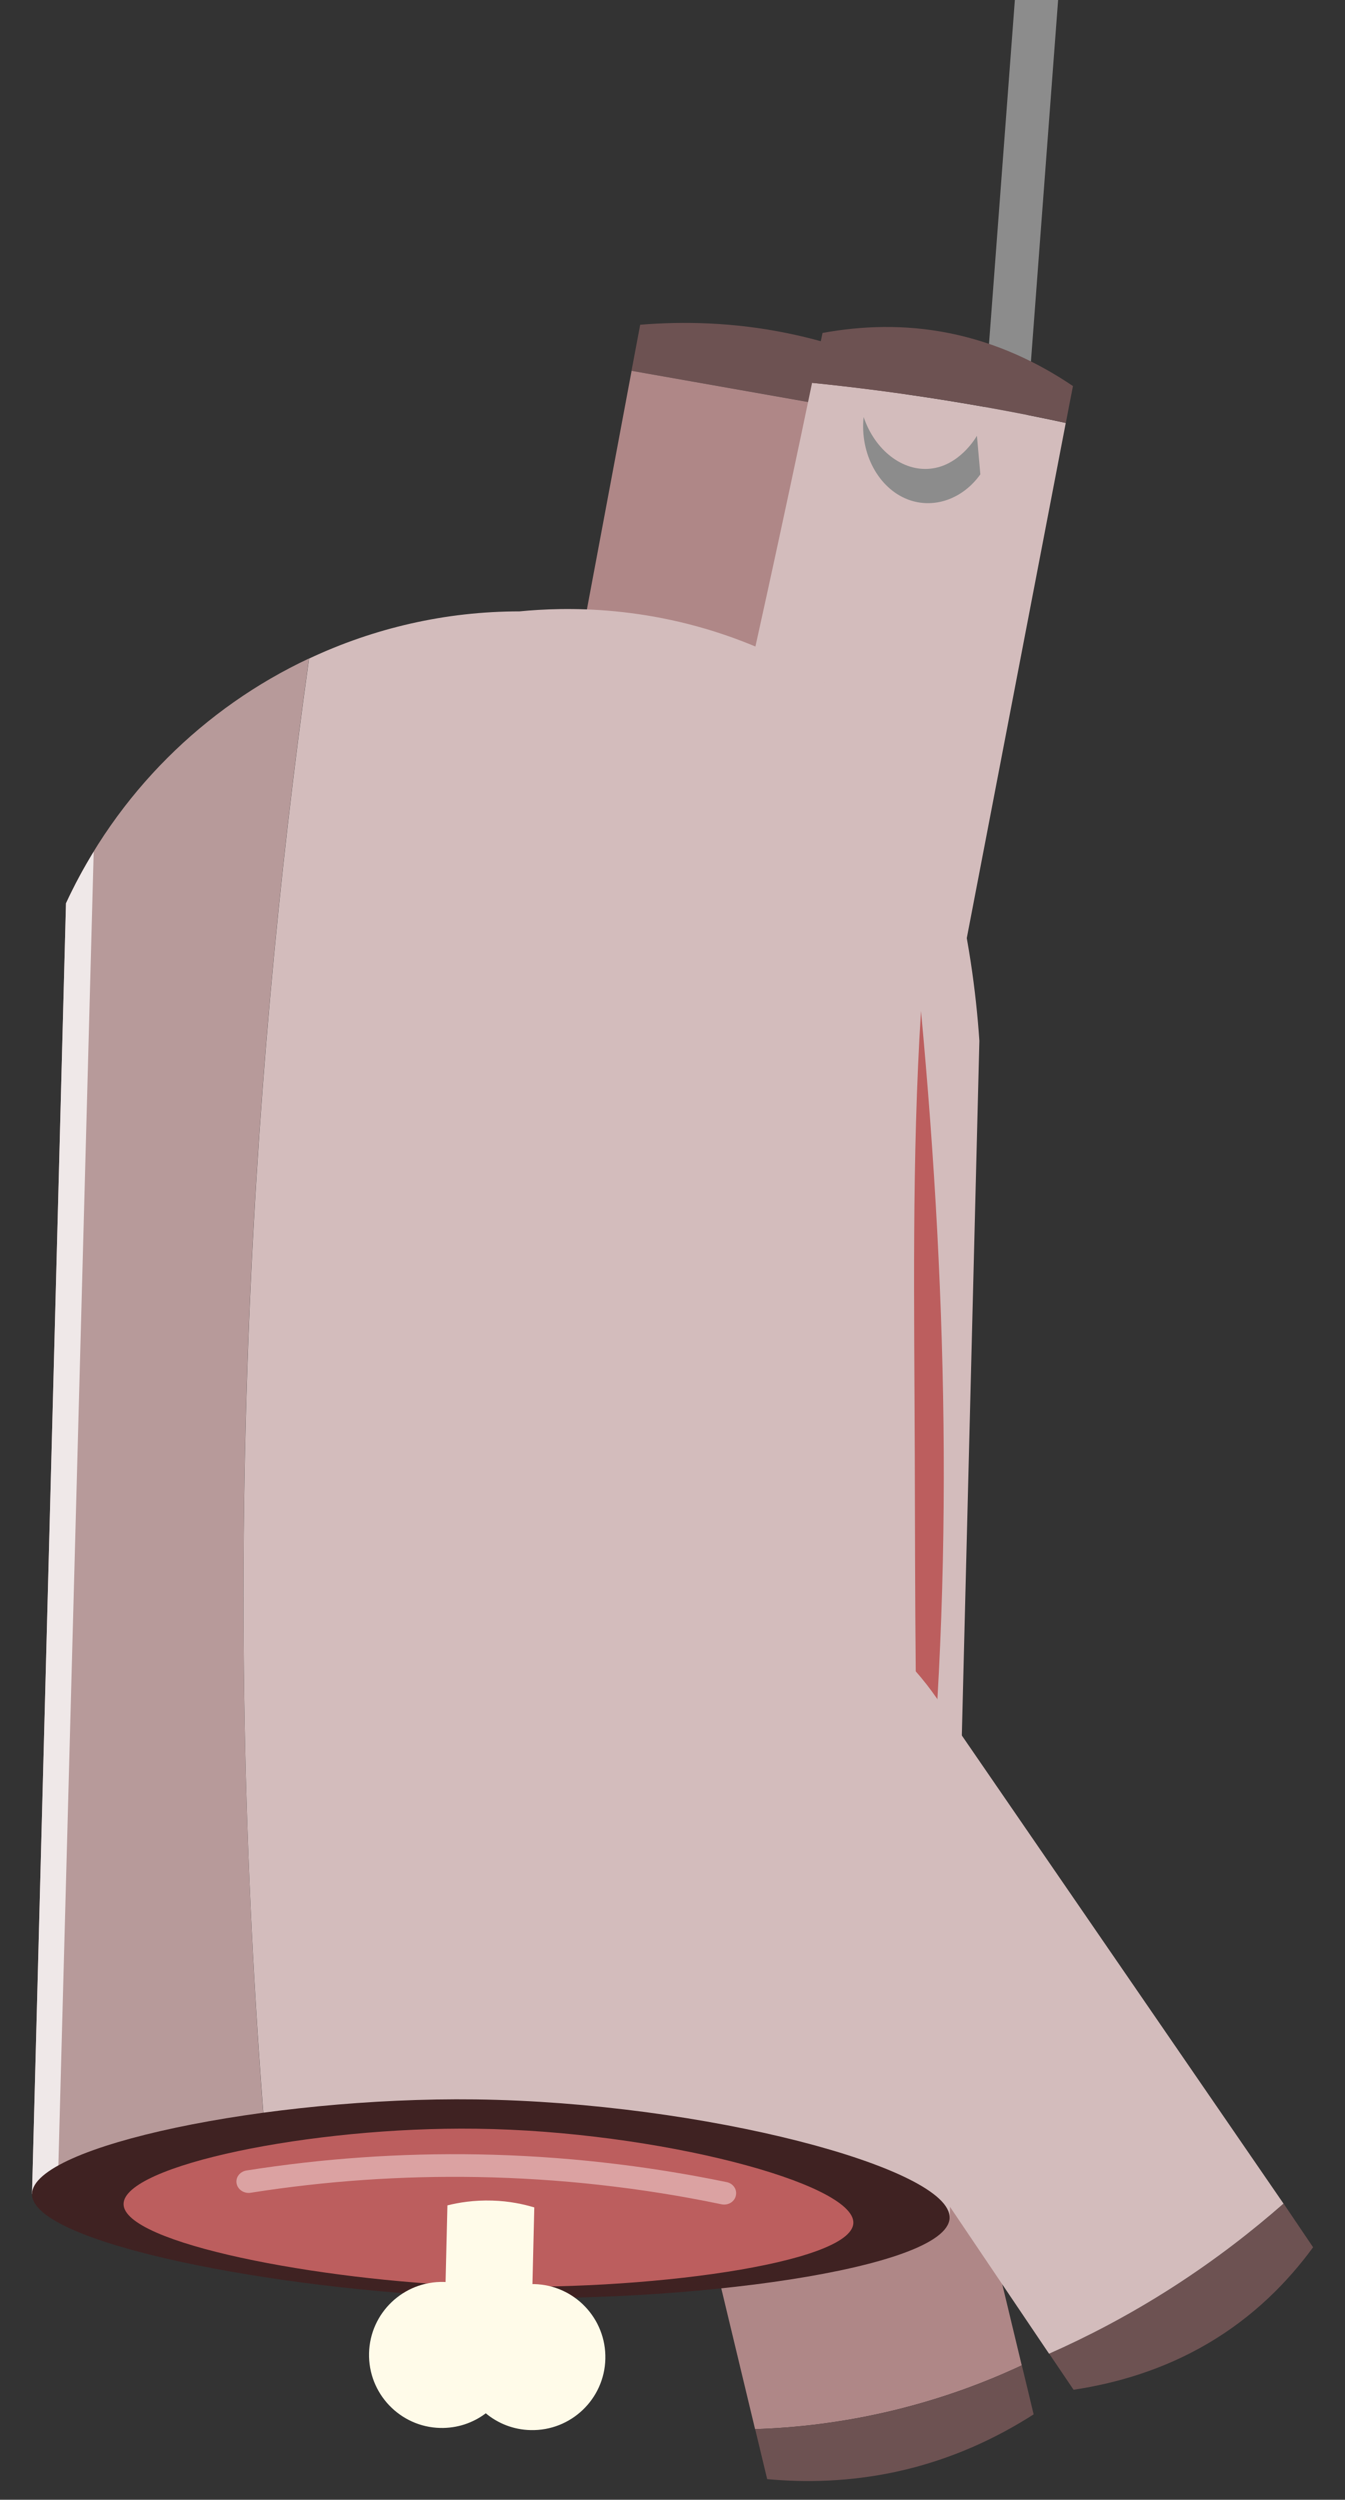 <?xml version="1.0" encoding="utf-8"?>
<!-- Generator: Adobe Illustrator 26.0.2, SVG Export Plug-In . SVG Version: 6.00 Build 0)  -->
<svg version="1.1" id="Layer_1" xmlns="http://www.w3.org/2000/svg" xmlns:xlink="http://www.w3.org/1999/xlink" x="0px" y="0px"
	 viewBox="0 0 137.8 255.95" style="enable-background:new 0 0 137.8 255.95;" xml:space="preserve">
<rect x="0" y="0" width="137.8" height="255.95" fill="#333333" stroke="none"/>
<style type="text/css">
	.st0{fill:#AF8787;}
	.st1{fill:#6D5252;}
	.st2{fill:#8C8C8C;}
	.st3{fill:#D3BCBC;}
	.st4{fill:#B79A9A;}
	.st5{fill:#EFE8E8;}
	.st6{fill:#3F2222;}
	.st7{fill:#BC5E5E;}
	.st8{fill:#DBA2A2;}
	.st9{fill:#FFFBE9;}
</style>
<g>
	<g>
		<path class="st0" d="M104.68,242.19c-4.27-17.77-8.54-35.55-12.81-53.32l-27.31,6.56l12.8,53.29c4.15-0.13,8.99-0.66,14.26-1.94
			C96.63,245.56,100.99,243.92,104.68,242.19z"/>
		<path class="st1" d="M91.63,246.78c-5.28,1.28-10.12,1.81-14.26,1.94l1.23,5.12c3.99,0.37,8.47,0.27,13.24-0.76
			c5.57-1.21,10.24-3.43,14.06-5.87c-0.4-1.67-0.8-3.35-1.21-5.02C100.99,243.92,96.63,245.56,91.63,246.78z"/>
	</g>
	<g>
		<path class="st1" d="M93.21,38.37c-3.54-1.71-7.71-3.26-12.48-4.24c-5.58-1.15-10.72-1.24-15.14-0.88
			c-0.3,1.57-0.59,3.15-0.89,4.72l27.66,4.87L93.21,38.37z"/>
		<path class="st0" d="M64.71,37.97c-2.64,14.09-5.28,28.18-7.93,42.27l27.6,5.18l7.98-42.57L64.71,37.97z"/>
	</g>
	
		<rect x="102.38" y="-0.66" transform="matrix(0.997 0.075 -0.075 0.997 1.913 -7.811)" class="st2" width="4.42" height="44.26"/>
	<g>
		<path class="st3" d="M96.99,41.01c-4.77-0.77-9.37-1.36-13.79-1.81c-2.91,13.96-6.07,28.44-9.5,43.39
			c-2.75,11.98-5.52,23.52-8.27,34.63c4.25-2.47,8.66-4.79,13.2-6.87c6.77-3.09,13.1-5.31,19-6.91
			c3.85-20.04,7.71-40.09,11.56-60.13C105.29,42.46,101.22,41.69,96.99,41.01z"/>
		<path class="st1" d="M109.2,43.3c0.24-1.26,0.48-2.52,0.73-3.77c-3.58-2.42-7.8-4.44-12.68-5.42c-4.59-0.92-8.96-0.75-12.98-0.02
			c-0.35,1.69-0.7,3.4-1.06,5.11c4.42,0.45,9.02,1.04,13.79,1.81C101.22,41.69,105.29,42.46,109.2,43.3z"/>
	</g>
	<path class="st2" d="M88.48,42.7c-0.39,3.77,1.55,7.3,4.53,8.44c2.62,1,5.6-0.01,7.43-2.57c-0.12-1.32-0.23-2.63-0.35-3.95
		c-0.24,0.41-1.9,3.08-4.78,3.37C92.5,48.28,89.66,46.15,88.48,42.7z"/>
	<g>
		<path class="st4" d="M25.34,139.92c0.89-26.12,3.21-50.37,6.32-72.5c-10.76,5.05-19.7,13.82-24.9,25.07
			c-1.16,44.05-2.32,88.1-3.48,132.15c8.14,0.21,16.29,0.43,24.43,0.64C25.4,199.43,24.29,170.84,25.34,139.92z"/>
		<path class="st3" d="M100.34,106.57c-0.34-5.02-1.13-10.95-2.8-17.46c-1.14-4.45-2.5-8.44-3.89-11.92
			c-3.06-3.1-8.54-7.85-16.66-11.16c-10.15-4.14-19.18-3.88-23.77-3.43c-7.58,0-14.91,1.71-21.55,4.83
			c-3.11,22.12-5.43,46.37-6.32,72.5c-1.06,30.91,0.05,59.51,2.38,85.36c23.19,0.61,46.38,1.22,69.57,1.83
			C98.31,186.93,99.32,146.75,100.34,106.57z"/>
	</g>
	<g>
		<path class="st5" d="M6.76,92.49c-1.16,44.05-2.32,88.1-3.48,132.15c0.87,0.02,1.74,0.05,2.62,0.07l3.7-137.5
			C8.56,88.9,7.61,90.66,6.76,92.49z"/>
	</g>
	<g>
		<path class="st6" d="M48.71,214.96c23.33,0.3,48.82,7.04,48.58,12.16c-0.25,5.2-27.09,8.85-48.74,8.09
			c-19.99-0.7-45.3-5.5-45.27-10.56C3.31,219.71,27.45,214.69,48.71,214.96z"/>
		<path class="st7" d="M48.79,217.96c18.56,0.24,38.83,5.6,38.64,9.67c-0.2,4.14-21.55,7.04-38.76,6.44
			c-15.9-0.56-36.03-4.37-36.01-8.4C12.68,221.73,31.88,217.74,48.79,217.96z"/>
		<path class="st8" d="M75.42,224.58c0.01-0.54-0.38-1.03-0.97-1.15c-8.36-1.73-16.93-2.69-25.47-2.84
			c-7.92-0.14-15.9,0.41-23.73,1.65c-0.67,0.11-1.13,0.7-1.01,1.33c0.12,0.63,0.76,1.05,1.43,0.95c7.67-1.21,15.5-1.75,23.27-1.61
			c8.38,0.15,16.78,1.08,24.98,2.79c0.67,0.14,1.33-0.25,1.47-0.88C75.41,224.73,75.42,224.65,75.42,224.58z"/>
		<path class="st9" d="M45.84,225.81l-0.19,7.85c-0.06,0-0.12-0.01-0.18-0.01c-4.13-0.1-7.56,3.17-7.66,7.29
			c-0.1,4.13,3.17,7.56,7.29,7.66c1.75,0.04,3.37-0.52,4.67-1.5c1.25,1.04,2.84,1.68,4.59,1.72c4.13,0.1,7.56-3.17,7.66-7.29
			c0.1-4.13-3.17-7.56-7.29-7.66c-0.06,0-0.12,0-0.18,0l0.19-7.85c-1.07-0.32-2.54-0.65-4.3-0.7
			C48.55,225.26,46.97,225.53,45.84,225.81z"/>
	</g>
	<g>
		<path class="st7" d="M94.36,103.52c2.8,29.97,3.41,60.24,0,90.18c-0.63-14.82-0.59-30.24-0.64-45.09
			C93.67,133.56,93.41,118.57,94.36,103.52L94.36,103.52z"/>
	</g>
	<g>
		<path class="st1" d="M120.17,234.17c-4.49,2.88-8.8,5.1-12.68,6.82l2.5,3.7c4.49-0.68,9.22-2.08,13.73-4.72
			c4.66-2.73,8.16-6.25,10.81-9.87c-1.01-1.49-2.01-2.98-3.02-4.47C128.33,228.41,124.58,231.34,120.17,234.17z"/>
		<path class="st3" d="M131.5,225.63c-11.47-16.69-22.94-33.37-34.42-50.06c-1.43-2.31-5.86-8.96-10.66-8.54
			c-5.66,0.5-11.21,10.78-11.1,26.31c10.72,15.89,21.44,31.77,32.16,47.66c3.89-1.72,8.19-3.94,12.68-6.82
			C124.58,231.34,128.33,228.41,131.5,225.63z"/>
	</g>
</g>
</svg>
